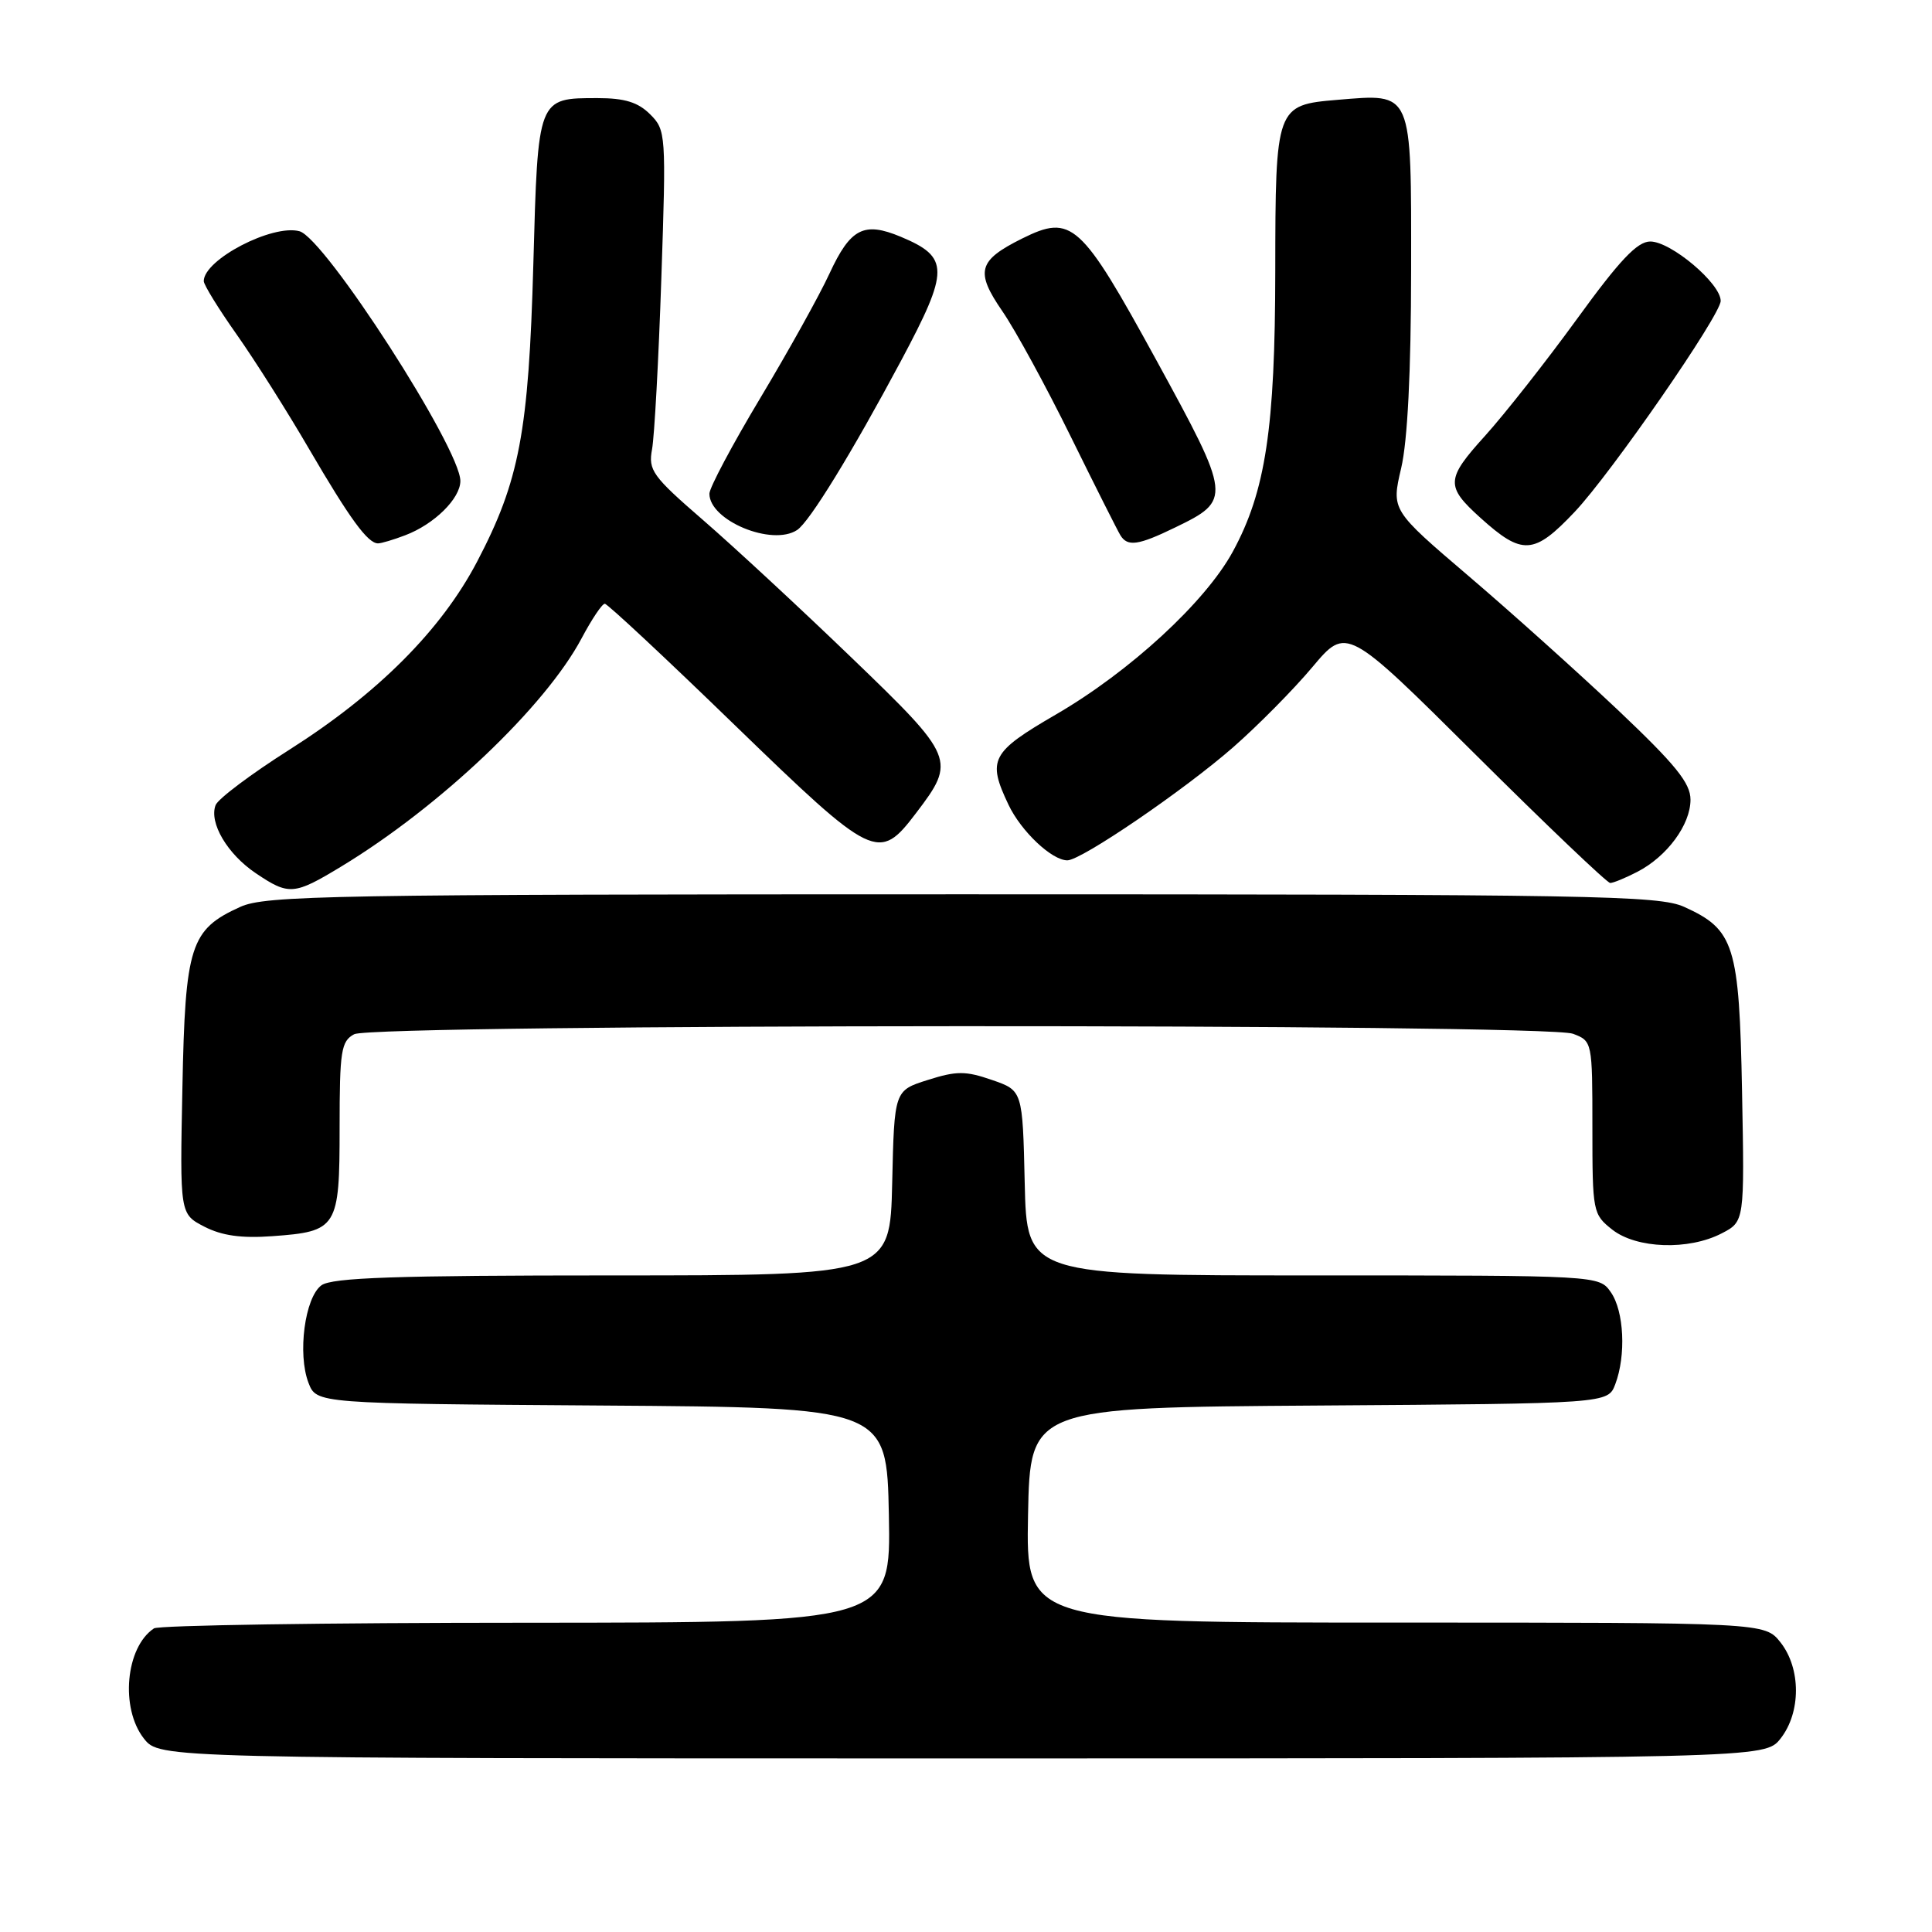 <?xml version="1.0" encoding="UTF-8" standalone="no"?>
<!DOCTYPE svg PUBLIC "-//W3C//DTD SVG 1.1//EN" "http://www.w3.org/Graphics/SVG/1.1/DTD/svg11.dtd" >
<svg xmlns="http://www.w3.org/2000/svg" xmlns:xlink="http://www.w3.org/1999/xlink" version="1.1" viewBox="0 0 256 256">
 <g >
 <path fill="currentColor"
d=" M 235.93 230.37 C 238.65 226.91 238.65 221.09 235.93 217.63 C 233.85 215.00 233.85 215.00 184.90 215.00 C 135.95 215.00 135.95 215.00 136.22 200.75 C 136.50 186.50 136.50 186.50 174.78 186.24 C 213.06 185.98 213.06 185.98 214.03 183.42 C 215.48 179.60 215.20 173.73 213.44 171.22 C 211.89 169.00 211.89 169.00 173.97 169.00 C 136.06 169.00 136.06 169.00 135.78 156.75 C 135.50 144.50 135.50 144.50 131.44 143.10 C 127.95 141.89 126.75 141.89 122.94 143.10 C 118.50 144.50 118.50 144.50 118.22 156.75 C 117.94 169.00 117.94 169.00 81.16 169.00 C 52.41 169.00 43.99 169.29 42.59 170.31 C 40.39 171.92 39.40 179.41 40.88 183.24 C 41.94 185.98 41.94 185.98 79.72 186.24 C 117.50 186.50 117.50 186.50 117.78 200.75 C 118.05 215.00 118.05 215.00 69.78 215.02 C 43.22 215.02 21.00 215.36 20.40 215.77 C 16.64 218.27 15.91 226.35 19.07 230.37 C 21.15 233.00 21.15 233.00 127.50 233.00 C 233.85 233.00 233.85 233.00 235.93 230.37 Z  M 228.13 163.43 C 231.16 161.86 231.16 161.86 230.83 144.63 C 230.46 125.22 229.82 123.18 223.17 120.17 C 219.83 118.65 211.23 118.50 127.50 118.50 C 43.77 118.50 35.17 118.65 31.83 120.17 C 25.21 123.17 24.54 125.27 24.17 144.13 C 23.83 160.86 23.83 160.86 27.08 162.54 C 29.39 163.73 31.98 164.10 36.08 163.80 C 44.71 163.18 45.00 162.71 45.00 149.41 C 45.00 139.22 45.20 137.97 46.93 137.04 C 49.51 135.66 204.81 135.60 208.43 136.98 C 210.98 137.94 211.00 138.03 211.00 149.40 C 211.00 160.58 211.06 160.90 213.63 162.93 C 216.85 165.46 223.75 165.70 228.13 163.43 Z  M 45.23 114.81 C 58.30 106.89 72.27 93.62 77.07 84.57 C 78.41 82.05 79.78 80.00 80.14 80.00 C 80.49 80.00 88.26 87.25 97.39 96.11 C 115.79 113.93 116.43 114.25 121.38 107.74 C 126.71 100.74 126.55 100.35 112.85 87.16 C 106.06 80.62 97.20 72.41 93.17 68.92 C 86.45 63.10 85.88 62.31 86.40 59.53 C 86.71 57.86 87.27 47.68 87.63 36.90 C 88.28 17.74 88.24 17.24 86.15 15.15 C 84.55 13.55 82.78 13.00 79.19 13.00 C 71.22 13.00 71.28 12.86 70.67 35.00 C 70.05 57.24 68.83 63.71 63.23 74.40 C 58.47 83.49 50.06 91.91 38.33 99.35 C 33.28 102.55 28.89 105.85 28.57 106.68 C 27.67 109.01 30.13 113.18 33.90 115.71 C 38.29 118.67 38.96 118.61 45.23 114.81 Z  M 216.96 115.52 C 220.90 113.48 224.00 109.28 224.00 105.96 C 224.00 103.76 222.03 101.33 214.42 94.12 C 209.14 89.14 200.22 81.12 194.59 76.32 C 184.36 67.59 184.36 67.59 185.66 62.04 C 186.51 58.43 186.97 49.27 186.98 35.79 C 187.00 11.84 187.24 12.40 177.21 13.23 C 169.07 13.91 169.00 14.10 168.98 35.94 C 168.96 56.76 167.70 65.11 163.35 73.10 C 159.71 79.78 149.74 88.96 139.94 94.66 C 131.30 99.68 130.79 100.65 133.63 106.63 C 135.30 110.15 139.37 114.00 141.43 114.00 C 143.28 114.00 156.95 104.67 163.43 98.99 C 166.70 96.12 171.41 91.36 173.90 88.39 C 178.43 83.00 178.43 83.00 195.53 100.00 C 204.93 109.35 212.96 117.00 213.36 117.00 C 213.77 117.00 215.39 116.33 216.96 115.52 Z  M 208.65 67.83 C 213.49 62.71 228.00 41.74 228.00 39.87 C 228.00 37.56 221.41 32.00 218.67 32.00 C 216.95 32.00 214.62 34.46 208.97 42.25 C 204.88 47.88 199.38 54.87 196.75 57.78 C 191.58 63.49 191.53 64.43 196.16 68.61 C 201.72 73.63 203.26 73.53 208.65 67.83 Z  M 53.68 70.93 C 57.53 69.48 61.00 66.06 61.00 63.73 C 61.00 59.41 43.05 31.55 39.68 30.64 C 36.09 29.67 27.00 34.40 27.00 37.25 C 27.00 37.74 28.96 40.92 31.36 44.32 C 33.76 47.72 38.08 54.55 40.96 59.50 C 46.36 68.75 48.73 72.00 50.09 72.00 C 50.52 72.00 52.14 71.52 53.68 70.93 Z  M 155.70 69.90 C 163.22 66.26 163.18 65.94 153.22 47.72 C 143.20 29.42 142.01 28.35 135.45 31.60 C 129.59 34.52 129.19 35.96 132.82 41.24 C 134.54 43.74 138.61 51.20 141.87 57.83 C 145.13 64.45 148.10 70.35 148.46 70.93 C 149.41 72.47 150.82 72.27 155.70 69.90 Z  M 105.62 70.23 C 107.26 69.16 112.89 59.98 119.40 47.79 C 125.82 35.75 125.82 34.08 119.35 31.37 C 114.46 29.33 112.69 30.25 109.91 36.25 C 108.59 39.12 104.46 46.54 100.75 52.73 C 97.04 58.92 94.00 64.63 94.00 65.42 C 94.00 68.97 102.30 72.42 105.62 70.23 Z "/>
</g>
</svg>